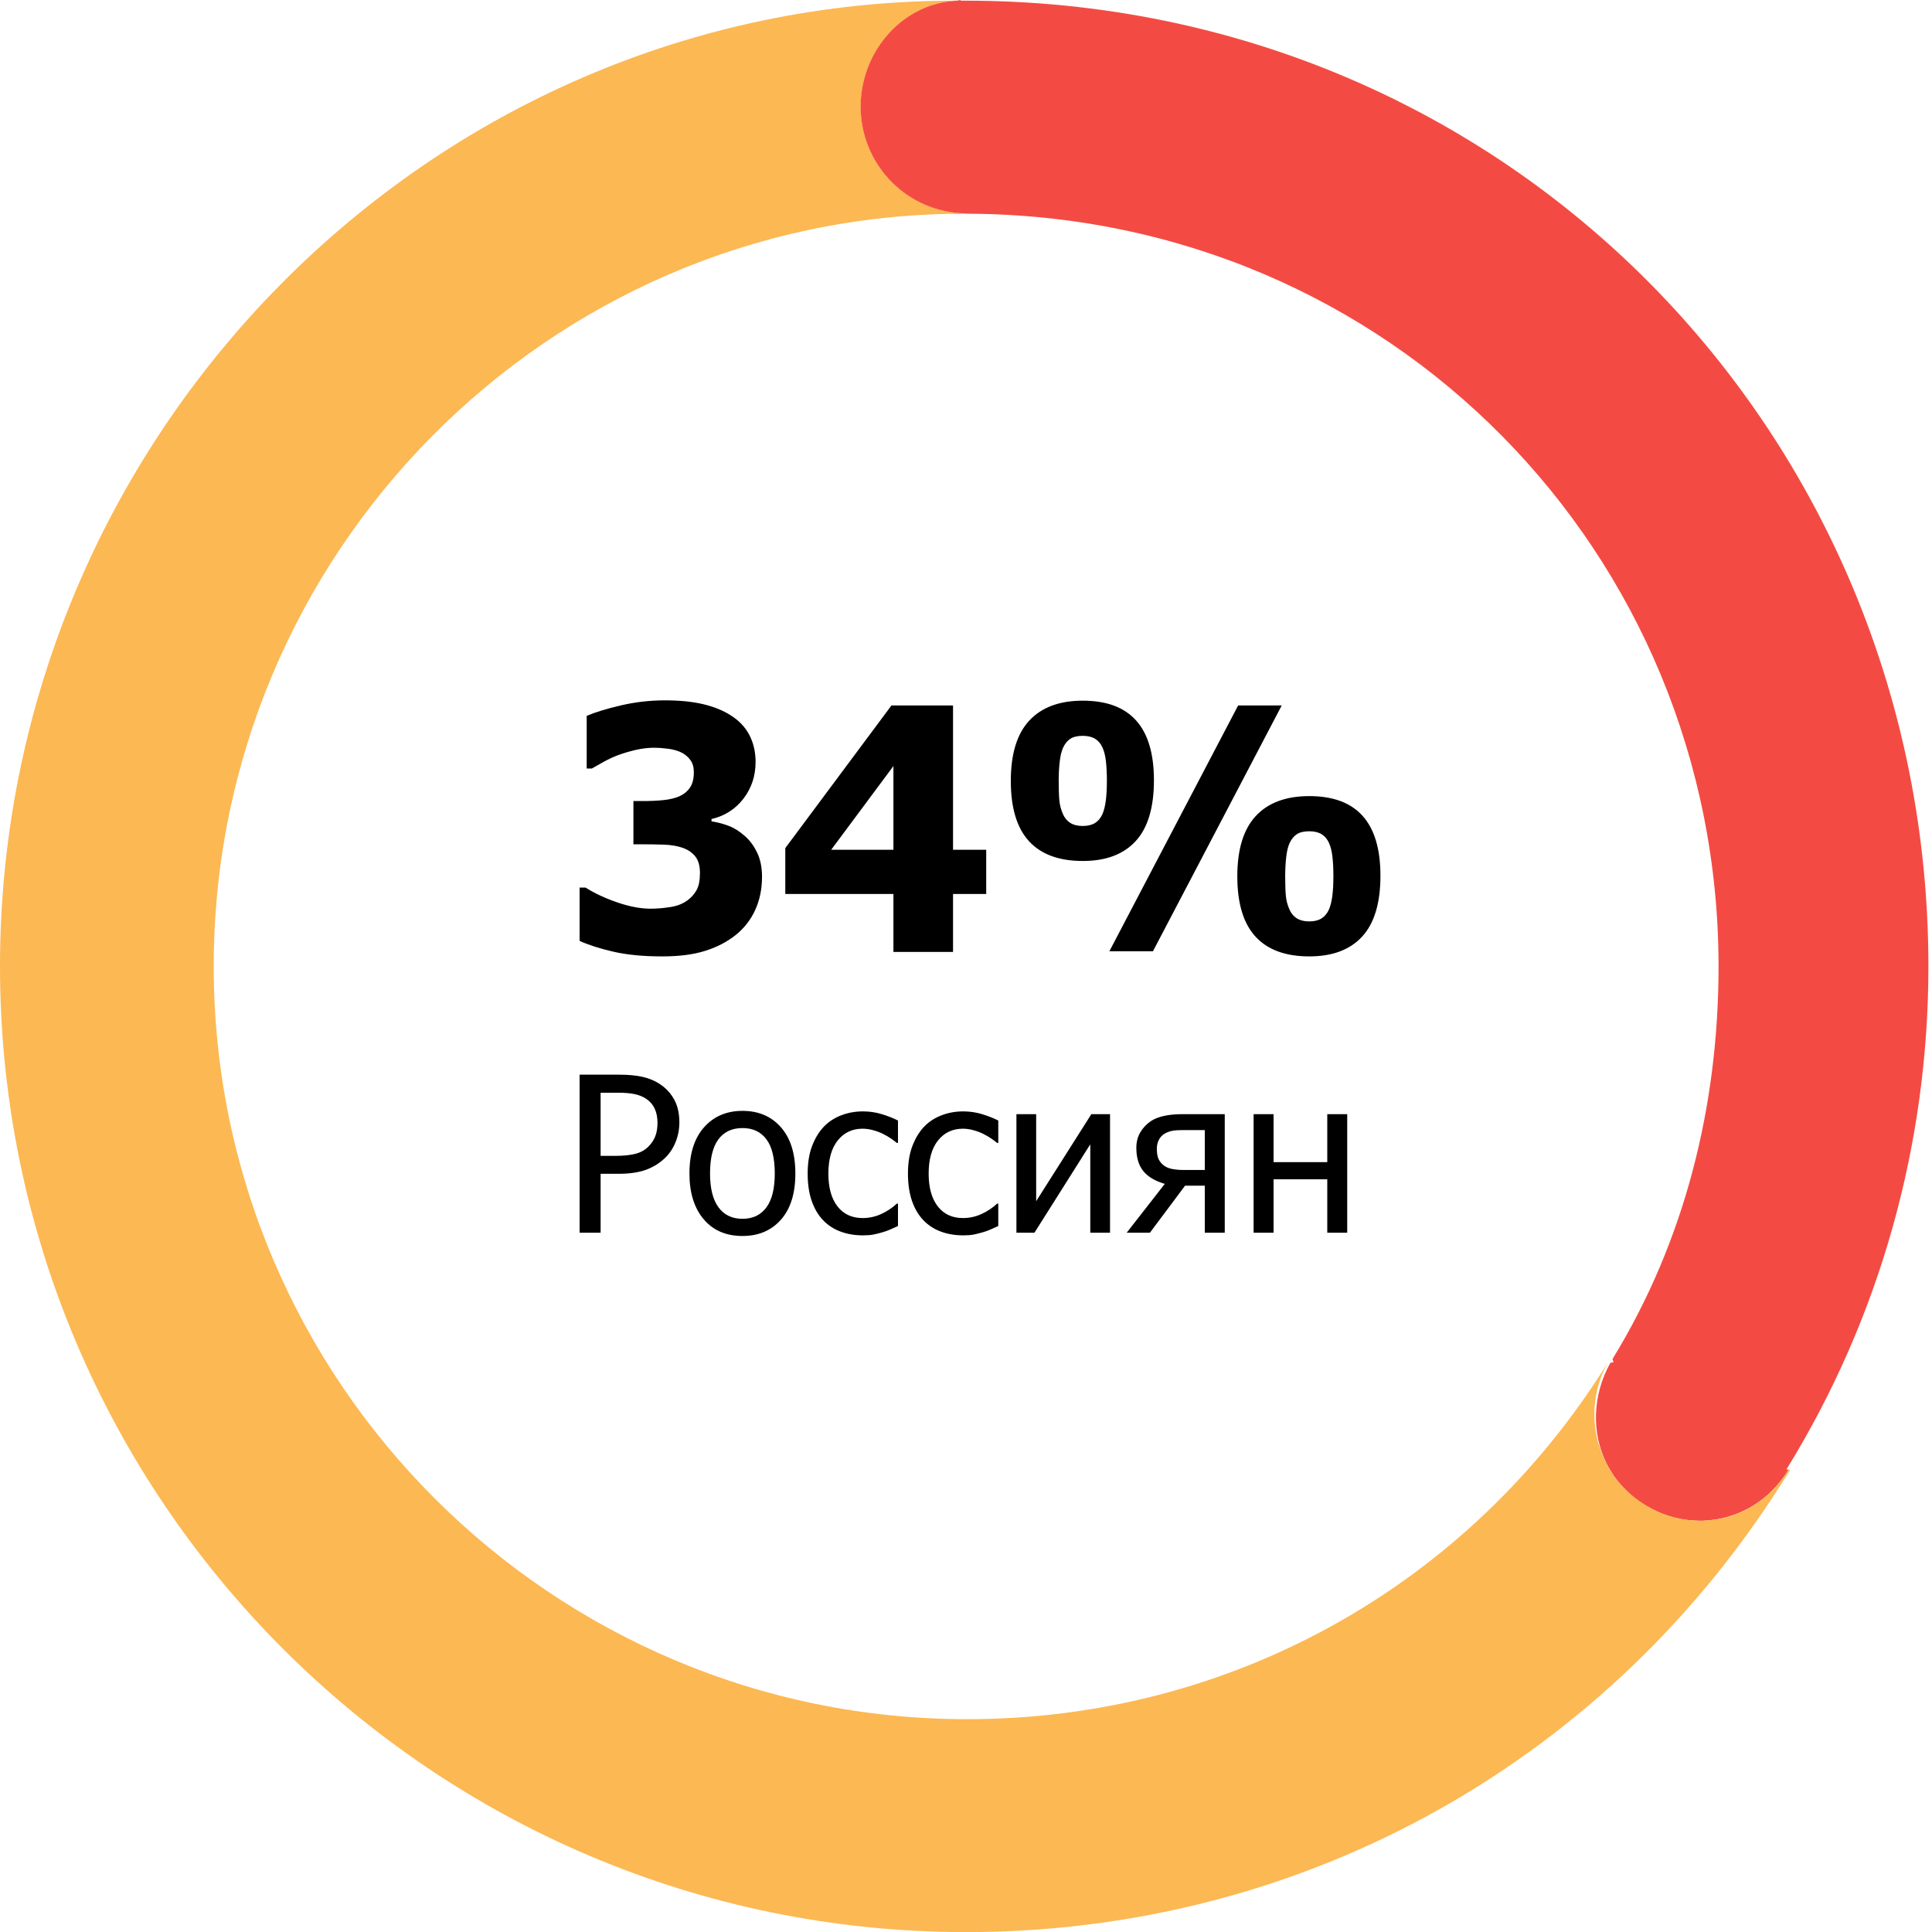 <?xml version="1.0" encoding="UTF-8" standalone="no"?>
<svg width="160px" height="160px" viewBox="0 0 160 160" version="1.1" xmlns="http://www.w3.org/2000/svg" xmlns:xlink="http://www.w3.org/1999/xlink">
    <!-- Generator: sketchtool 40.3 (33839) - http://www.bohemiancoding.com/sketch -->
    <title>061E015D-3526-4FB6-877A-27CD9E80797B</title>
    <desc>Created with sketchtool.</desc>
    <defs></defs>
    <g id="main" stroke="none" stroke-width="1" fill="none" fill-rule="evenodd">
        <g transform="translate(-1025, -1259)" id="1.12-illustration-slider#1">
            <g transform="translate(1025, 1259)">
                <g id="Page-1">
                    <path d="M79.548,0 L79.548,0.066 C79.492,0.066 79.426,0.066 79.371,0.055 C74.836,0.165 71.272,4.201 71.272,8.833 C71.272,13.475 74.847,17.302 79.404,17.644 C79.448,17.644 79.503,17.655 79.548,17.655 L79.548,17.699 L79.404,17.699 C75.034,17.699 70.72,13.696 70.72,8.877 C70.72,4.146 74.858,0.055 79.139,0.055 L79.239,0.055 C79.338,0.055 79.448,0 79.548,0" id="Fill-1" fill="#F34B43"></path>
                    <path d="M147.961,121.676 C147.961,121.698 148.105,121.709 148.105,121.731 C148.006,121.897 147.895,122.062 147.785,122.228 C147.553,122.547 147.321,122.845 147.068,123.121 C146.935,123.264 146.803,123.397 146.67,123.529 C146.538,123.672 146.406,123.805 146.262,123.904 C144.85,125.117 143.117,125.812 141.274,125.922 C141.12,125.944 140.966,125.944 140.811,125.944 C140.612,125.944 140.425,125.933 140.226,125.922 C138.858,125.834 137.512,125.415 136.254,124.643 C135.912,124.433 135.592,124.213 135.294,123.97 C134.985,123.727 134.709,123.463 134.444,123.187 C134.257,122.989 134.08,122.779 133.903,122.57 C133.738,122.349 133.583,122.139 133.451,121.908 C133.308,121.687 133.175,121.456 133.054,121.213 C131.785,118.677 131.873,115.534 133.363,112.865 C133.374,112.843 133.617,112.832 133.617,112.81 L133.617,112.799 C133.617,112.7 133.506,112.612 133.561,112.513 C139.542,102.753 142.323,91.549 142.323,80.037 C142.323,45.83 115.2,17.842 80.154,17.699 L80.099,17.699 C79.912,17.699 79.724,17.666 79.548,17.655 C79.503,17.655 79.448,17.644 79.404,17.644 C74.847,17.302 71.272,13.475 71.272,8.833 C71.272,4.201 74.836,0.165 79.371,0.055 C79.426,0.066 79.492,0.066 79.548,0.066 C79.57,0.066 79.603,0.055 79.625,0.055 L79.934,0.055 C124.988,0.055 159.702,36.027 159.702,80.026 C159.702,94.769 155.686,109.138 147.961,121.665 L147.961,121.676 Z" id="Fill-3" fill="#F34B43"></path>
                    <path d="M79.548,0.055 L79.625,0.055 C79.603,0.055 79.57,0.066 79.548,0.066 L79.548,0.055 Z" id="Fill-5" fill="#F34B43"></path>
                    <path d="M140.226,125.922 C138.836,125.845 137.49,125.437 136.21,124.643 C135.868,124.433 135.57,124.213 135.272,123.97 C134.963,123.727 134.698,123.463 134.433,123.187 C134.246,122.989 134.069,122.779 133.903,122.57 C134.08,122.779 134.257,122.989 134.444,123.187 C134.709,123.463 134.985,123.727 135.294,123.97 C135.592,124.213 135.912,124.433 136.254,124.643 C137.512,125.415 138.858,125.834 140.226,125.922" id="Fill-7" fill="#F34B43"></path>
                    <path d="M79.548,0.066 C79.492,0.066 79.426,0.066 79.371,0.055 L79.625,0.055 C79.603,0.055 79.57,0.066 79.548,0.066" id="Fill-9" fill="#FCB853"></path>
                    <path d="M148.248,121.731 C133.561,145.705 108.105,160.008 80.011,160.008 C35.862,160.008 0,124.146 0,80.026 C0,36.225 35.432,0.055 79.139,0.055 L79.371,0.055 C74.836,0.165 71.272,4.201 71.272,8.833 C71.272,13.475 74.847,17.302 79.404,17.644 C79.448,17.644 79.503,17.655 79.548,17.655 C79.724,17.666 79.912,17.699 80.099,17.699 L79.404,17.699 C45.308,17.931 17.699,45.863 17.699,80.026 C17.699,114.409 45.694,142.375 80.099,142.375 C101.87,142.375 121.655,131.347 133.142,112.865 C131.663,115.534 131.708,118.666 133.054,121.213 C133.164,121.456 133.297,121.687 133.451,121.908 C133.583,122.139 133.738,122.349 133.903,122.57 C134.08,122.779 134.257,122.989 134.444,123.187 C134.709,123.463 134.985,123.727 135.294,123.97 C135.592,124.213 135.912,124.433 136.254,124.643 C137.512,125.415 138.858,125.834 140.226,125.922 C140.425,125.933 140.612,125.944 140.811,125.944 C140.966,125.944 141.12,125.944 141.274,125.922 C143.139,125.834 144.861,125.139 146.262,123.904 C146.406,123.805 146.538,123.672 146.67,123.529 C146.814,123.408 146.946,123.275 147.068,123.121 C147.321,122.845 147.564,122.547 147.785,122.228 C147.895,122.062 148.006,121.897 148.105,121.731 C148.105,121.709 147.961,121.698 147.961,121.676 L147.961,121.665 L148.248,121.731 Z" id="Fill-11" fill="#FCB853"></path>
                </g>
                <g id="Group" transform="translate(48, 58)" fill="#000000">
                    <path d="M15.107,14.615 C15.107,15.609 14.923,16.516 14.554,17.336 C14.185,18.156 13.645,18.854 12.934,19.428 C12.214,20.002 11.368,20.442 10.397,20.747 C9.427,21.052 8.244,21.205 6.85,21.205 C5.264,21.205 3.903,21.073 2.769,20.809 C1.634,20.544 0.711,20.248 0,19.92 L0,15.504 L0.492,15.504 C1.24,15.978 2.117,16.388 3.124,16.734 C4.131,17.081 5.049,17.254 5.879,17.254 C6.371,17.254 6.907,17.211 7.485,17.124 C8.064,17.037 8.549,16.848 8.941,16.557 C9.251,16.329 9.5,16.049 9.687,15.716 C9.873,15.383 9.967,14.911 9.967,14.301 C9.967,13.699 9.835,13.237 9.57,12.913 C9.306,12.59 8.955,12.355 8.518,12.209 C8.08,12.054 7.556,11.967 6.945,11.949 C6.335,11.931 5.797,11.922 5.332,11.922 L4.457,11.922 L4.457,8.34 L5.264,8.34 C5.883,8.34 6.453,8.313 6.973,8.258 C7.492,8.203 7.934,8.094 8.299,7.93 C8.663,7.757 8.948,7.515 9.153,7.205 C9.358,6.895 9.461,6.476 9.461,5.947 C9.461,5.537 9.365,5.202 9.174,4.942 C8.982,4.683 8.745,4.48 8.463,4.334 C8.135,4.17 7.752,4.061 7.314,4.006 C6.877,3.951 6.503,3.924 6.193,3.924 C5.692,3.924 5.182,3.983 4.662,4.102 C4.143,4.22 3.637,4.37 3.145,4.553 C2.762,4.699 2.361,4.888 1.941,5.12 C1.522,5.353 1.212,5.528 1.012,5.646 L0.588,5.646 L0.588,1.285 C1.29,0.984 2.235,0.695 3.425,0.417 C4.614,0.139 5.829,0 7.068,0 C8.281,0 9.331,0.105 10.22,0.314 C11.108,0.524 11.867,0.829 12.496,1.23 C13.189,1.659 13.708,2.203 14.055,2.864 C14.401,3.525 14.574,4.27 14.574,5.1 C14.574,6.257 14.239,7.271 13.569,8.142 C12.899,9.012 12.018,9.575 10.924,9.83 L10.924,10.021 C11.407,10.094 11.879,10.217 12.339,10.391 C12.799,10.564 13.248,10.846 13.686,11.238 C14.096,11.594 14.435,12.052 14.704,12.612 C14.973,13.173 15.107,13.84 15.107,14.615 L15.107,14.615 Z M33.674,16.037 L30.926,16.037 L30.926,20.836 L25.99,20.836 L25.99,16.037 L17.035,16.037 L17.035,12.236 L25.826,0.424 L30.926,0.424 L30.926,12.373 L33.674,12.373 L33.674,16.037 Z M25.99,12.373 L25.99,5.441 L20.836,12.373 L25.99,12.373 Z M47.564,6.617 C47.564,8.878 47.061,10.557 46.054,11.655 C45.047,12.754 43.586,13.303 41.672,13.303 C39.703,13.303 38.217,12.756 37.215,11.662 C36.212,10.568 35.711,8.905 35.711,6.672 C35.711,4.439 36.221,2.773 37.242,1.675 C38.263,0.576 39.74,0.027 41.672,0.027 C43.641,0.027 45.115,0.576 46.095,1.675 C47.075,2.773 47.564,4.421 47.564,6.617 L47.564,6.617 Z M58.146,0.424 L47.482,20.781 L43.873,20.781 L54.537,0.424 L58.146,0.424 Z M66.322,14.52 C66.322,16.78 65.819,18.459 64.812,19.558 C63.804,20.656 62.344,21.205 60.43,21.205 C58.461,21.205 56.975,20.658 55.973,19.564 C54.97,18.471 54.469,16.807 54.469,14.574 C54.469,12.341 54.979,10.675 56,9.577 C57.021,8.479 58.497,7.93 60.43,7.93 C62.398,7.93 63.873,8.479 64.853,9.577 C65.832,10.675 66.322,12.323 66.322,14.52 L66.322,14.52 Z M43.668,6.658 C43.668,6.084 43.643,5.56 43.593,5.086 C43.543,4.612 43.445,4.215 43.299,3.896 C43.153,3.577 42.948,3.338 42.684,3.179 C42.419,3.019 42.082,2.939 41.672,2.939 C41.234,2.939 40.893,3.019 40.646,3.179 C40.4,3.338 40.2,3.582 40.045,3.91 C39.908,4.202 39.813,4.598 39.758,5.1 C39.703,5.601 39.676,6.125 39.676,6.672 C39.676,7.346 39.694,7.882 39.73,8.278 C39.767,8.675 39.867,9.055 40.031,9.42 C40.168,9.739 40.371,9.983 40.64,10.151 C40.909,10.32 41.253,10.404 41.672,10.404 C42.082,10.404 42.419,10.322 42.684,10.158 C42.948,9.994 43.153,9.748 43.299,9.42 C43.426,9.128 43.52,8.755 43.579,8.299 C43.638,7.843 43.668,7.296 43.668,6.658 L43.668,6.658 Z M62.426,14.561 C62.426,13.986 62.401,13.462 62.351,12.988 C62.3,12.514 62.202,12.118 62.057,11.799 C61.911,11.48 61.706,11.241 61.441,11.081 C61.177,10.922 60.84,10.842 60.43,10.842 C59.992,10.842 59.65,10.922 59.404,11.081 C59.158,11.241 58.958,11.484 58.803,11.812 C58.666,12.104 58.57,12.501 58.516,13.002 C58.461,13.503 58.434,14.027 58.434,14.574 C58.434,15.249 58.452,15.784 58.488,16.181 C58.525,16.577 58.625,16.958 58.789,17.322 C58.926,17.641 59.129,17.885 59.397,18.054 C59.666,18.222 60.01,18.307 60.43,18.307 C60.84,18.307 61.177,18.225 61.441,18.061 C61.706,17.896 61.911,17.65 62.057,17.322 C62.184,17.031 62.278,16.657 62.337,16.201 C62.396,15.745 62.426,15.199 62.426,14.561 L62.426,14.561 Z" id="34%"></path>
                    <path d="M8.262,34.946 C8.262,35.515 8.161,36.052 7.958,36.559 C7.756,37.066 7.477,37.498 7.119,37.855 C6.668,38.301 6.138,38.638 5.528,38.866 C4.919,39.095 4.148,39.209 3.217,39.209 L1.74,39.209 L1.74,44.087 L0,44.087 L0,31 L3.287,31 C4.061,31 4.72,31.064 5.265,31.193 C5.81,31.322 6.29,31.53 6.706,31.817 C7.192,32.151 7.573,32.575 7.849,33.087 C8.124,33.6 8.262,34.22 8.262,34.946 L8.262,34.946 Z M6.451,34.99 C6.451,34.539 6.374,34.146 6.218,33.812 C6.063,33.479 5.827,33.206 5.511,32.995 C5.235,32.813 4.915,32.685 4.548,32.608 C4.182,32.532 3.727,32.494 3.182,32.494 L1.74,32.494 L1.74,37.724 L2.927,37.724 C3.63,37.724 4.198,37.667 4.632,37.552 C5.065,37.438 5.426,37.234 5.713,36.941 C5.971,36.678 6.158,36.391 6.275,36.08 C6.393,35.77 6.451,35.406 6.451,34.99 L6.451,34.99 Z M17.868,39.183 C17.868,40.835 17.47,42.111 16.673,43.01 C15.876,43.91 14.815,44.359 13.491,44.359 C12.126,44.359 11.052,43.895 10.27,42.966 C9.488,42.038 9.097,40.776 9.097,39.183 C9.097,37.542 9.5,36.268 10.305,35.359 C11.111,34.451 12.173,33.997 13.491,33.997 C14.815,33.997 15.876,34.45 16.673,35.355 C17.47,36.26 17.868,37.536 17.868,39.183 L17.868,39.183 Z M16.163,39.183 C16.163,37.911 15.932,36.966 15.469,36.348 C15.006,35.73 14.347,35.421 13.491,35.421 C12.63,35.421 11.966,35.73 11.5,36.348 C11.035,36.966 10.802,37.911 10.802,39.183 C10.802,40.413 11.035,41.346 11.5,41.982 C11.966,42.618 12.63,42.936 13.491,42.936 C14.341,42.936 14.999,42.624 15.464,42 C15.93,41.375 16.163,40.437 16.163,39.183 L16.163,39.183 Z M23.467,44.307 C22.793,44.307 22.175,44.203 21.612,43.995 C21.05,43.787 20.566,43.472 20.162,43.05 C19.758,42.628 19.444,42.096 19.222,41.455 C18.999,40.813 18.888,40.059 18.888,39.191 C18.888,38.33 19.003,37.586 19.235,36.959 C19.466,36.332 19.775,35.805 20.162,35.377 C20.549,34.949 21.031,34.62 21.608,34.388 C22.185,34.157 22.805,34.041 23.467,34.041 C24.006,34.041 24.526,34.117 25.027,34.27 C25.528,34.422 25.975,34.598 26.367,34.797 L26.367,36.651 L26.271,36.651 C26.153,36.552 26.002,36.438 25.818,36.309 C25.633,36.18 25.409,36.048 25.146,35.913 C24.917,35.796 24.647,35.693 24.337,35.605 C24.026,35.518 23.728,35.474 23.44,35.474 C22.585,35.474 21.898,35.797 21.379,36.445 C20.861,37.092 20.602,38.008 20.602,39.191 C20.602,40.352 20.852,41.255 21.353,41.903 C21.854,42.55 22.55,42.874 23.44,42.874 C23.979,42.874 24.492,42.763 24.979,42.54 C25.465,42.317 25.896,42.03 26.271,41.679 L26.367,41.679 L26.367,43.533 C26.203,43.609 25.998,43.702 25.752,43.81 C25.506,43.918 25.283,43.999 25.084,44.052 C24.803,44.134 24.551,44.197 24.328,44.241 C24.105,44.285 23.818,44.307 23.467,44.307 L23.467,44.307 Z M31.772,44.307 C31.099,44.307 30.48,44.203 29.918,43.995 C29.355,43.787 28.872,43.472 28.468,43.05 C28.063,42.628 27.75,42.096 27.527,41.455 C27.305,40.813 27.193,40.059 27.193,39.191 C27.193,38.33 27.309,37.586 27.541,36.959 C27.772,36.332 28.081,35.805 28.468,35.377 C28.854,34.949 29.336,34.62 29.914,34.388 C30.491,34.157 31.11,34.041 31.772,34.041 C32.312,34.041 32.832,34.117 33.333,34.27 C33.833,34.422 34.28,34.598 34.673,34.797 L34.673,36.651 L34.576,36.651 C34.459,36.552 34.308,36.438 34.124,36.309 C33.939,36.18 33.715,36.048 33.451,35.913 C33.223,35.796 32.953,35.693 32.643,35.605 C32.332,35.518 32.033,35.474 31.746,35.474 C30.891,35.474 30.204,35.797 29.685,36.445 C29.167,37.092 28.907,38.008 28.907,39.191 C28.907,40.352 29.158,41.255 29.659,41.903 C30.16,42.55 30.855,42.874 31.746,42.874 C32.285,42.874 32.798,42.763 33.284,42.54 C33.771,42.317 34.201,42.03 34.576,41.679 L34.673,41.679 L34.673,43.533 C34.509,43.609 34.304,43.702 34.058,43.81 C33.812,43.918 33.589,43.999 33.39,44.052 C33.108,44.134 32.856,44.197 32.634,44.241 C32.411,44.285 32.124,44.307 31.772,44.307 L31.772,44.307 Z M43.928,44.087 L42.293,44.087 L42.293,36.766 L37.67,44.087 L36.176,44.087 L36.176,34.27 L37.811,34.27 L37.811,41.477 L42.381,34.27 L43.928,34.27 L43.928,44.087 Z M53.429,44.087 L51.776,44.087 L51.776,40.193 L50.142,40.193 L47.232,44.087 L45.308,44.087 L48.463,40.044 C47.648,39.804 47.052,39.446 46.674,38.972 C46.296,38.497 46.107,37.861 46.107,37.064 C46.107,36.578 46.214,36.152 46.428,35.786 C46.642,35.419 46.931,35.11 47.294,34.858 C47.587,34.659 47.956,34.511 48.401,34.415 C48.847,34.318 49.345,34.27 49.896,34.27 L53.429,34.27 L53.429,44.087 Z M51.776,38.893 L51.776,35.588 L49.983,35.588 C49.603,35.588 49.302,35.608 49.083,35.649 C48.863,35.69 48.65,35.77 48.445,35.887 C48.234,36.016 48.075,36.19 47.966,36.41 C47.858,36.629 47.804,36.865 47.804,37.117 C47.804,37.439 47.84,37.702 47.914,37.904 C47.987,38.106 48.12,38.292 48.313,38.462 C48.519,38.638 48.769,38.753 49.065,38.809 C49.361,38.865 49.685,38.893 50.036,38.893 L51.776,38.893 Z M63.571,44.087 L61.919,44.087 L61.919,39.666 L57.472,39.666 L57.472,44.087 L55.819,44.087 L55.819,34.27 L57.472,34.27 L57.472,38.242 L61.919,38.242 L61.919,34.27 L63.571,34.27 L63.571,44.087 Z" id="Россиян"></path>
                </g>
            </g>
        </g>
    </g>
</svg>